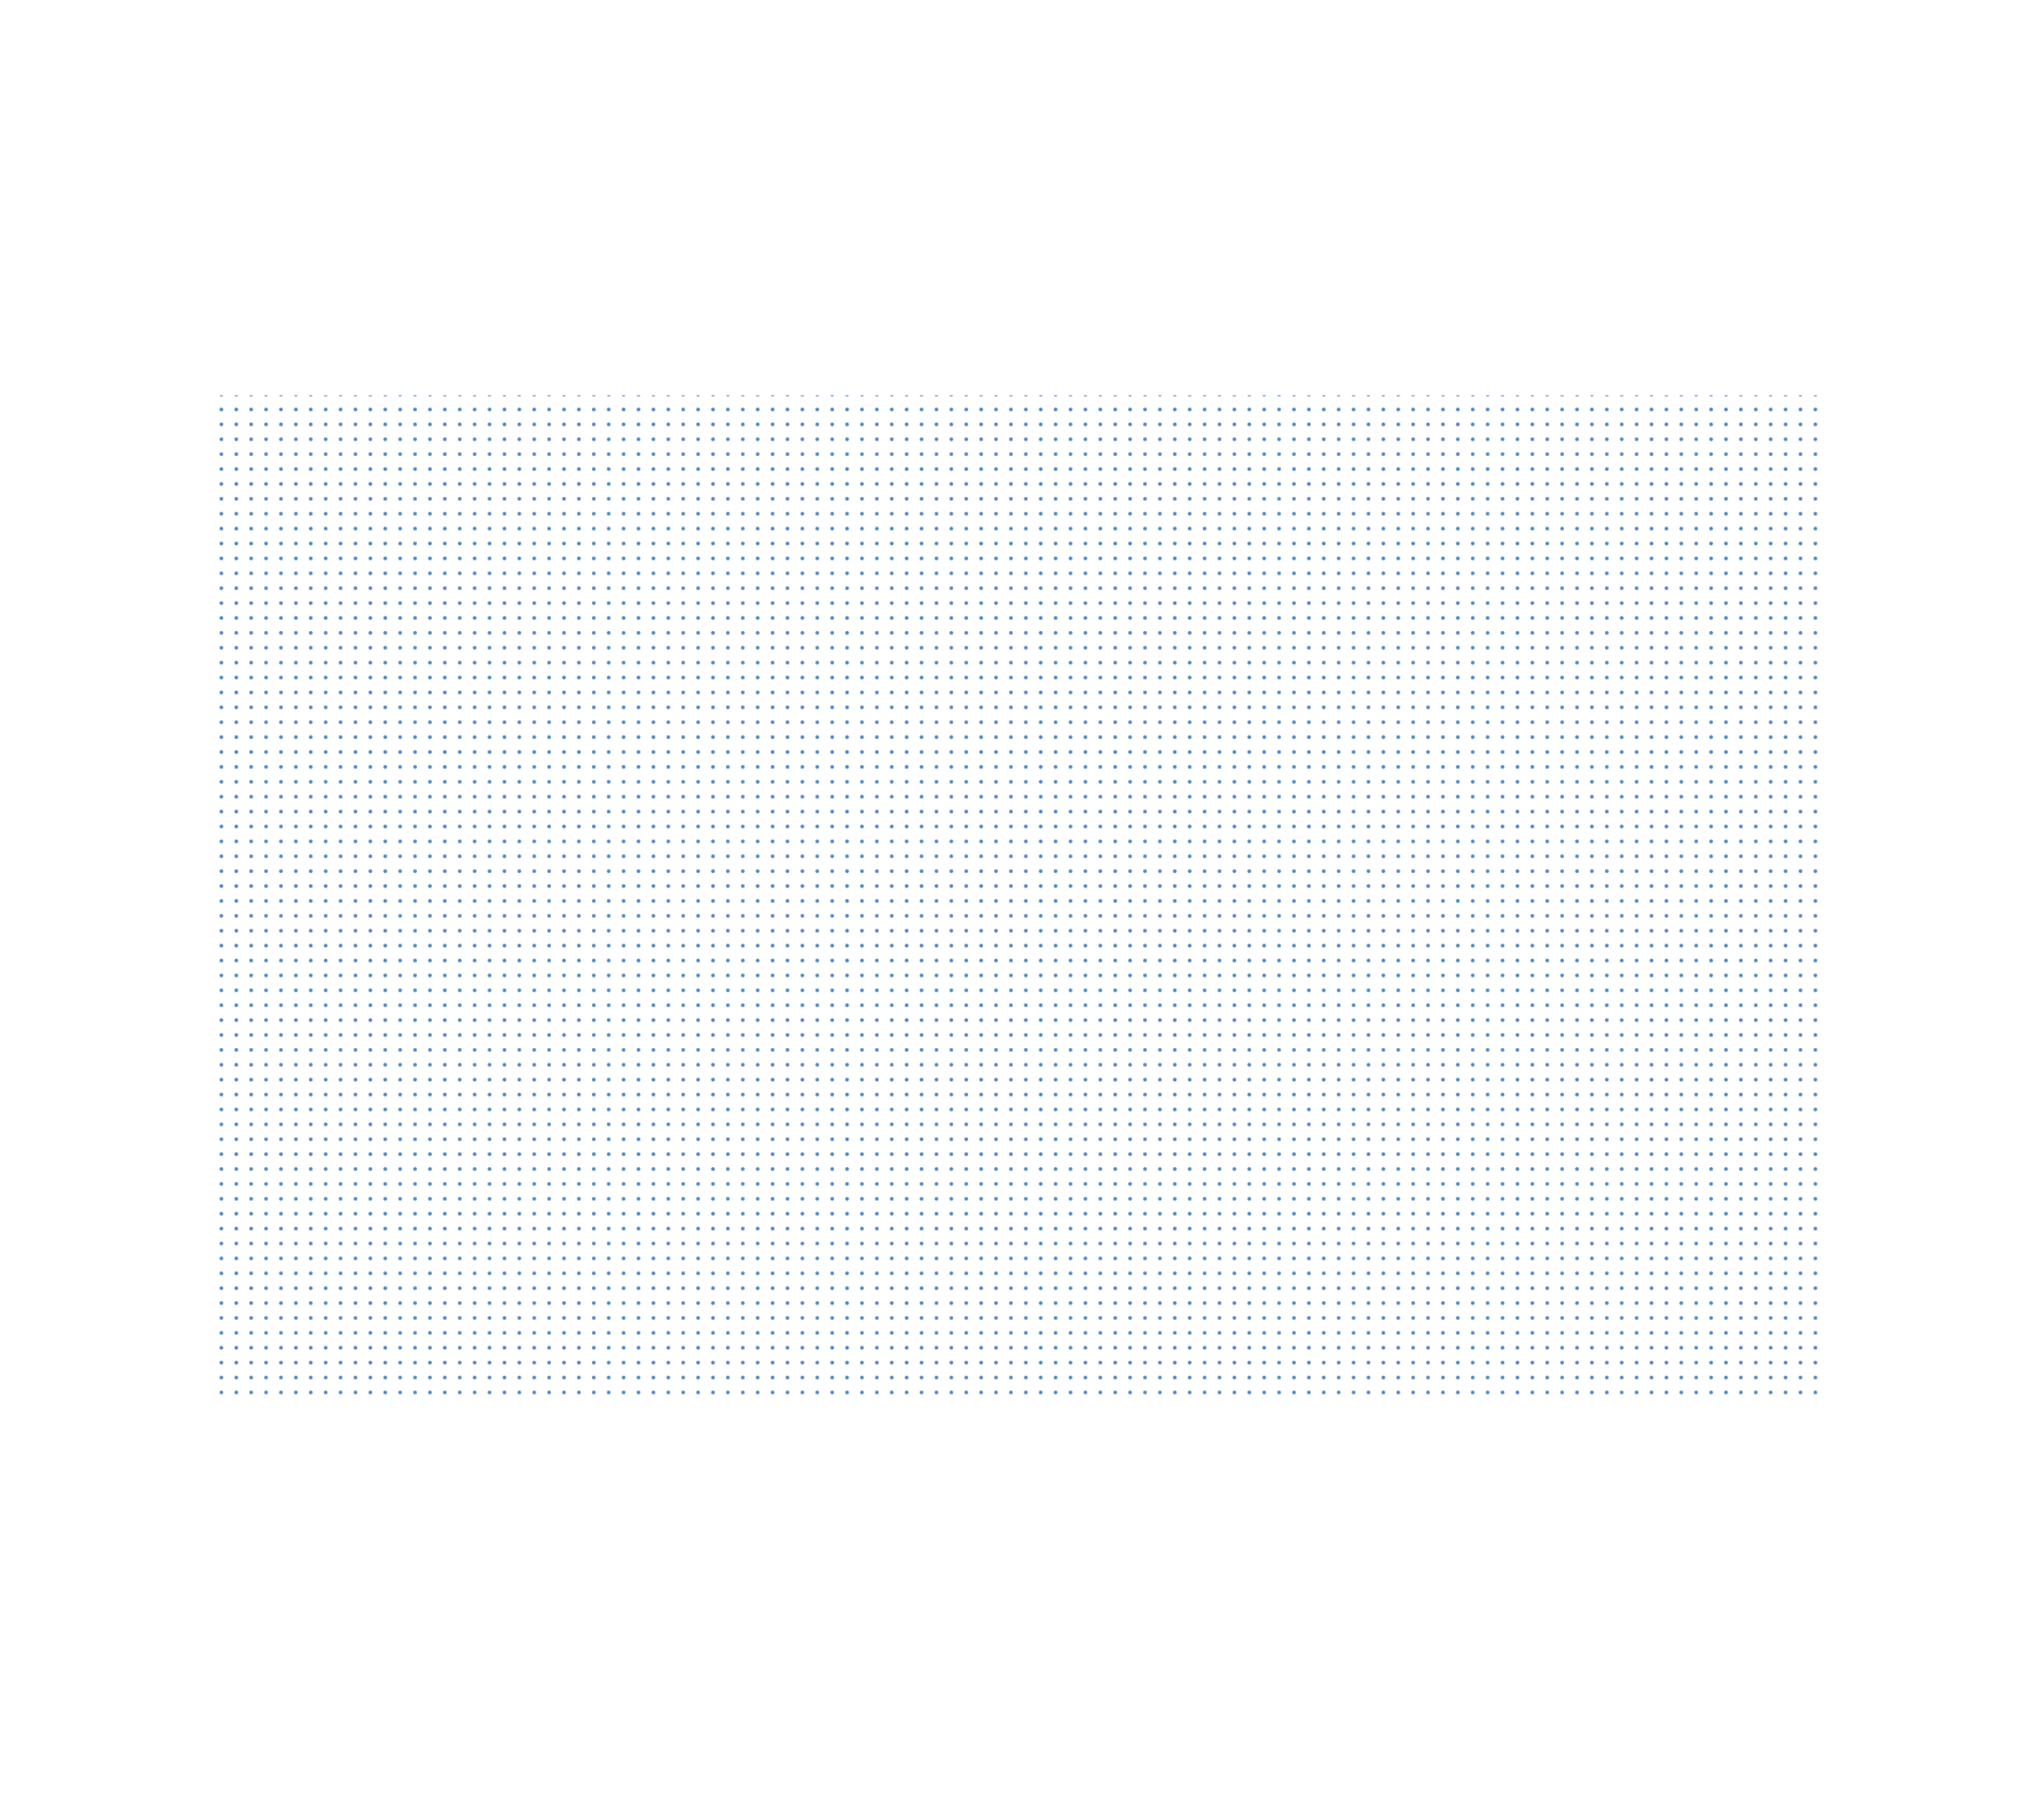 <?xml version="1.0" encoding="utf-8"?>
<!-- Generator: Adobe Illustrator 19.0.0, SVG Export Plug-In . SVG Version: 6.00 Build 0)  -->
<svg version="1.1" id="Layer_1" xmlns="http://www.w3.org/2000/svg" xmlns:xlink="http://www.w3.org/1999/xlink" x="0px" y="0px"
	 viewBox="0 0 2164.6 1901.1" style="enable-background:new 0 0 2164.6 1901.1;" xml:space="preserve">
<style type="text/css">
	.st0{fill:none;}
	.st1{fill:#4D86C6;}
	.st2{fill:url(#XMLID_4_);}
</style>
<pattern  x="542.4" y="466.7" width="48" height="48" patternUnits="userSpaceOnUse" id="New_Pattern_2" viewBox="0 -48 48 48" style="overflow:visible;">
	<g id="XMLID_15_">
		<polygon id="XMLID_67_" class="st0" points="0,-48 48,-48 48,0 0,0 		"/>
		<path id="XMLID_66_" class="st1" d="M10-40c0,1.1-0.9,2-2,2s-2-0.9-2-2s0.9-2,2-2S10-41.1,10-40z"/>
		<path id="XMLID_55_" class="st1" d="M10-24c0,1.1-0.9,2-2,2s-2-0.9-2-2c0-1.1,0.9-2,2-2S10-25.1,10-24z"/>
		<path id="XMLID_54_" class="st1" d="M26-24c0,1.1-0.9,2-2,2c-1.1,0-2-0.9-2-2c0-1.1,0.9-2,2-2C25.1-26,26-25.1,26-24z"/>
		<path id="XMLID_43_" class="st1" d="M42-24c0,1.1-0.9,2-2,2c-1.1,0-2-0.9-2-2c0-1.1,0.9-2,2-2C41.1-26,42-25.1,42-24z"/>
		<path id="XMLID_42_" class="st1" d="M10-8c0,1.1-0.9,2-2,2S6-6.9,6-8s0.9-2,2-2S10-9.1,10-8z"/>
		<path id="XMLID_41_" class="st1" d="M26-8c0,1.1-0.9,2-2,2c-1.1,0-2-0.9-2-2s0.9-2,2-2C25.1-10,26-9.1,26-8z"/>
		<path id="XMLID_40_" class="st1" d="M42-8c0,1.1-0.9,2-2,2c-1.1,0-2-0.9-2-2s0.9-2,2-2C41.1-10,42-9.1,42-8z"/>
		<path id="XMLID_39_" class="st1" d="M26-40c0,1.1-0.9,2-2,2c-1.1,0-2-0.9-2-2s0.9-2,2-2C25.1-42,26-41.1,26-40z"/>
		<path id="XMLID_38_" class="st1" d="M42-40c0,1.1-0.9,2-2,2s-2-0.9-2-2s0.9-2,2-2S42-41.1,42-40z"/>
	</g>
</pattern>
<pattern  id="XMLID_4_" xlink:href="#New_Pattern_2" patternTransform="matrix(0.986 0 0 0.986 -245.137 44.57)">
</pattern>
<rect id="XMLID_1_" x="229.7" y="418.7" class="st2" width="1705.1" height="1063.7"/>
</svg>
